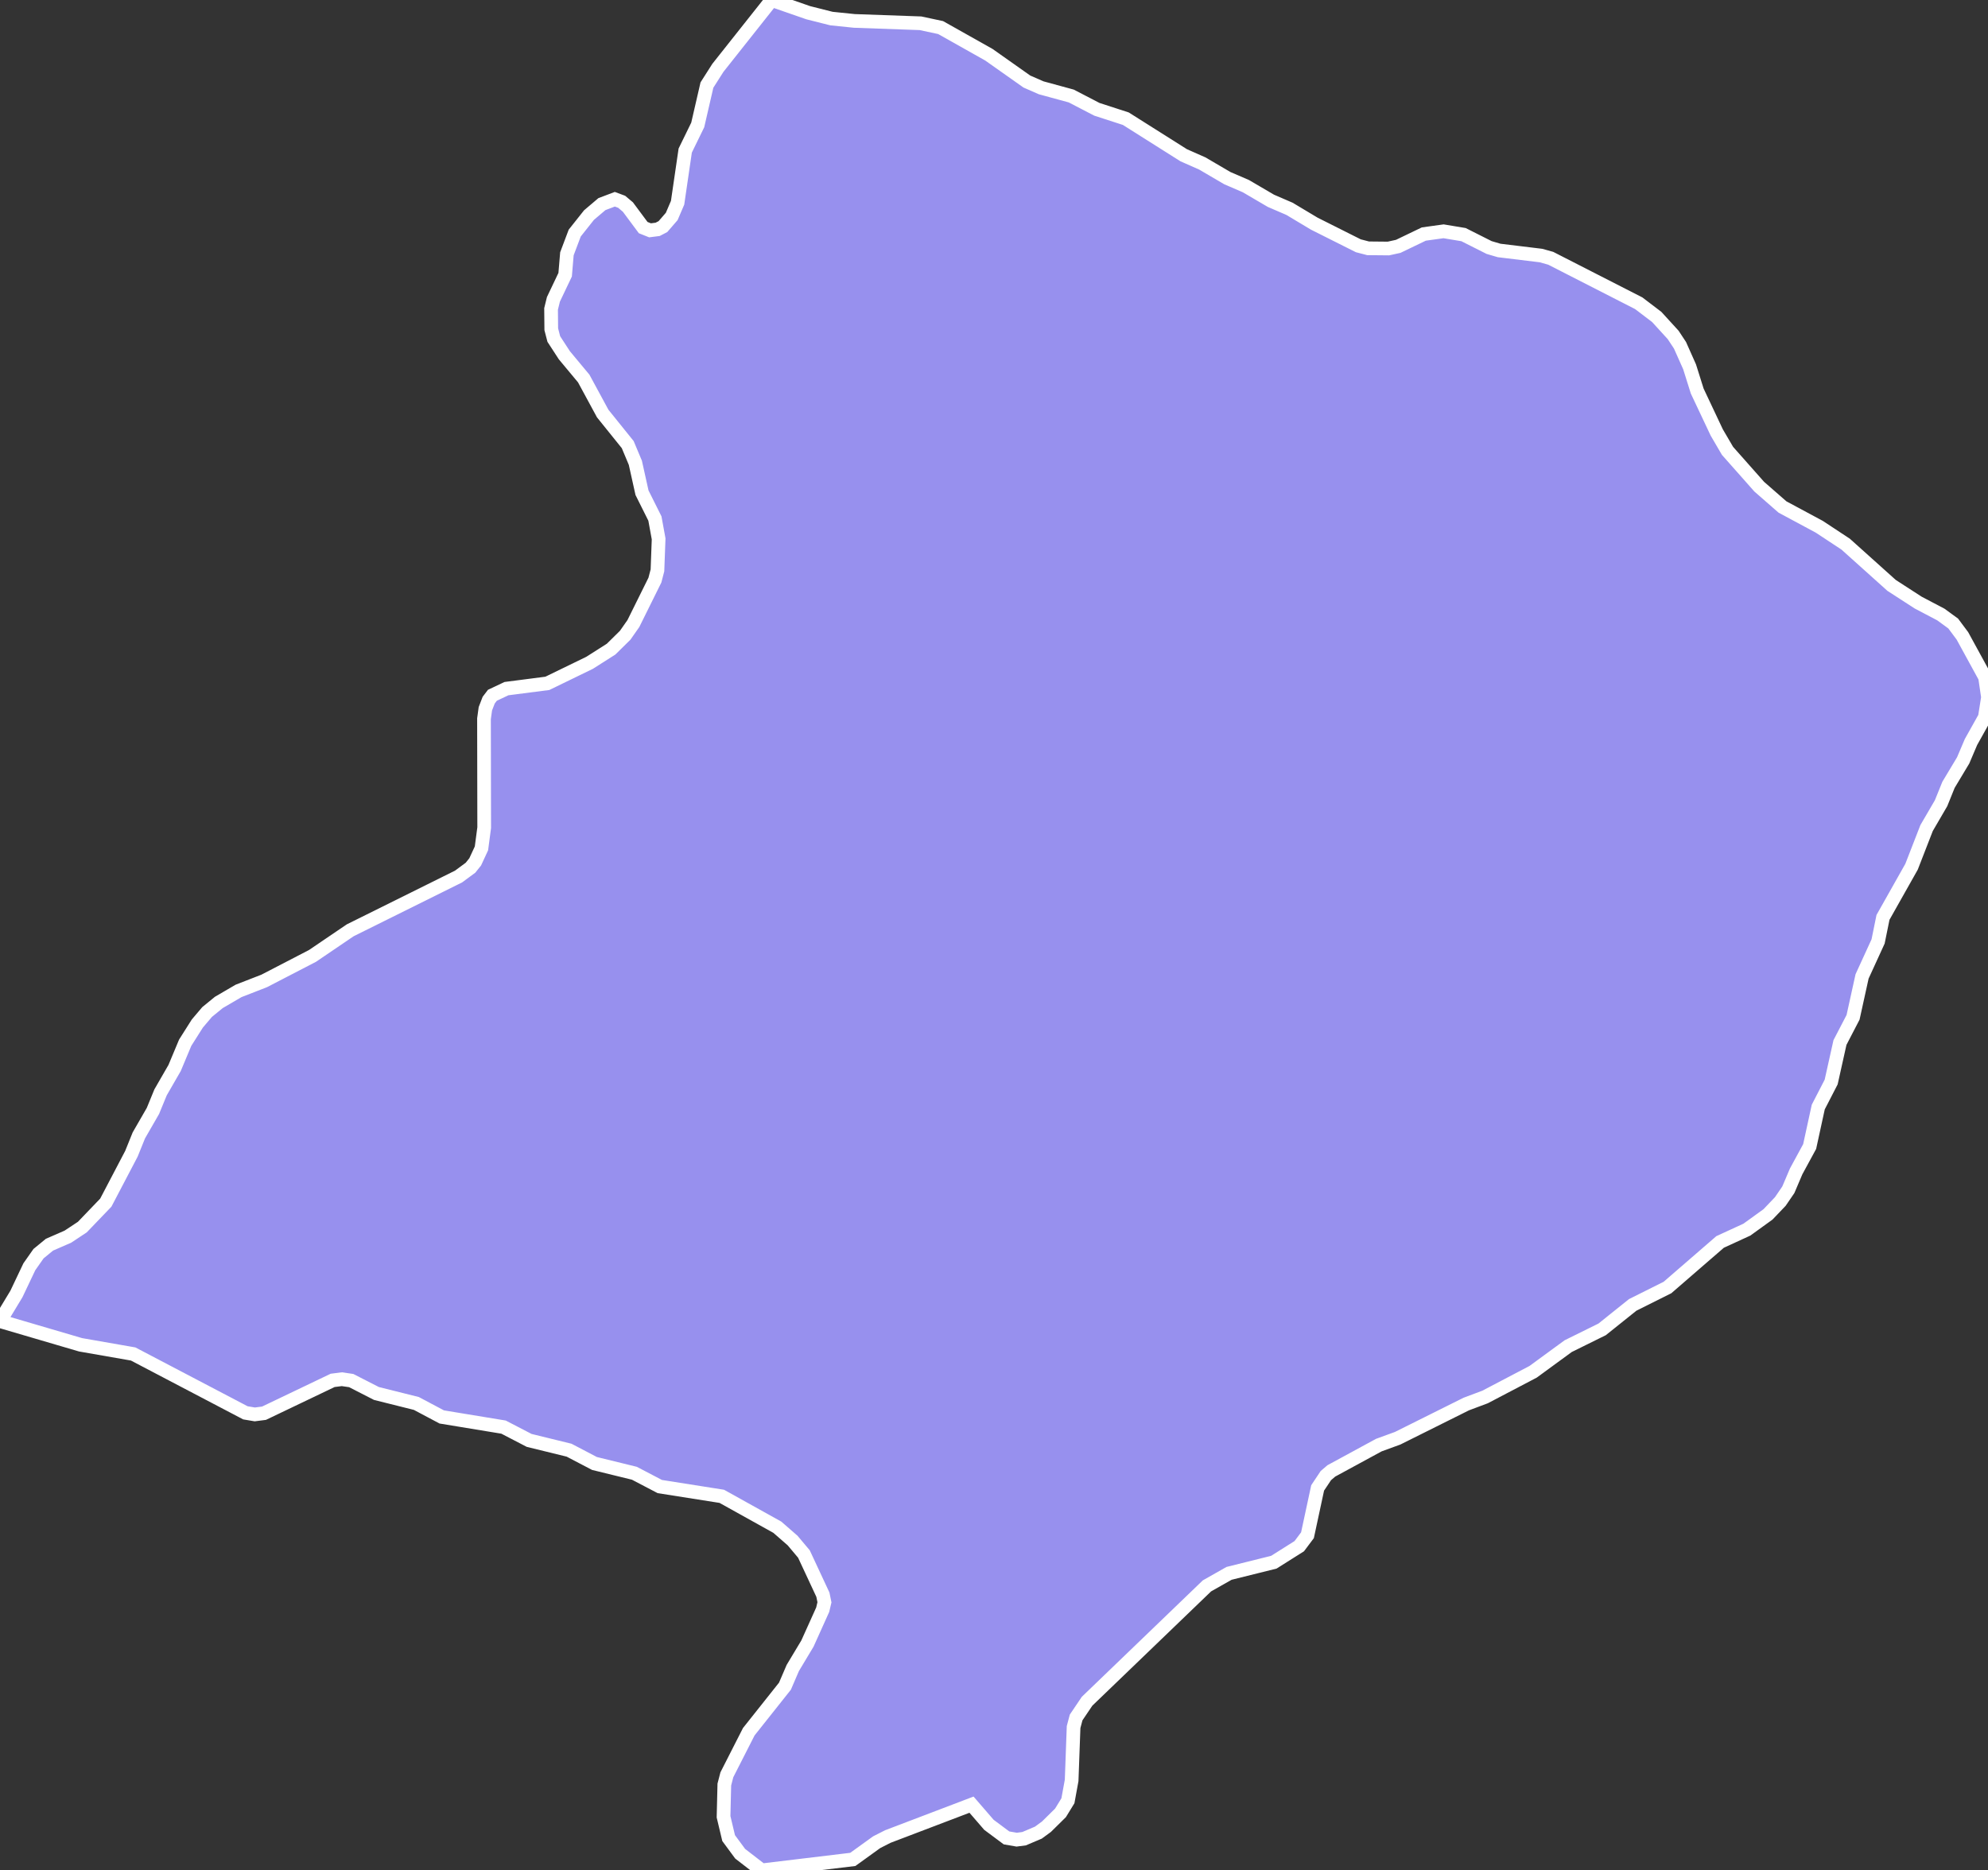 <svg xmlns="http://www.w3.org/2000/svg" viewBox="392.68 148.39 101.66 95.66" width="101.66" height="95.66">
            <rect x="392.68" y="148.39" width="101.66" height="95.66" fill="#333333" stroke="none"/>
            <path 
                d="M488.97,195.31L488.72,196.54L487.9,198.33L487.44,200.42L486.77,201.71L486.32,203.73L485.66,205.01L485.22,207.03L484.53,208.3L484.13,209.24L483.72,209.84L483.09,210.5L482.01,211.28L480.64,211.91L477.95,214.24L476.17,215.13L474.61,216.38L472.87,217.24L471.08,218.55L468.62,219.84L467.66,220.2L464.15,221.95L463.19,222.3L460.76,223.62L460.48,223.86L460.06,224.49L459.54,226.91L459.12,227.47L457.82,228.29L455.53,228.86L454.4,229.5L448.27,235.4L447.71,236.23L447.58,236.72L447.48,239.45L447.29,240.49L446.91,241.11L446.19,241.82L445.78,242.12L445.05,242.43L444.67,242.48L444.15,242.39L443.25,241.72L442.36,240.69L442.36,240.69L438.08,242.32L437.51,242.61L436.29,243.49L431.63,244.05L431.63,244.05L430.53,243.2L429.94,242.4L429.68,241.31L429.72,239.66L429.85,239.16L430.97,236.96L432.82,234.63L433.22,233.7L433.97,232.45L434.75,230.72L434.84,230.34L434.76,229.95L433.79,227.87L433.21,227.18L432.43,226.5L429.59,224.92L426.42,224.42L425.12,223.74L423.08,223.24L421.78,222.56L419.74,222.06L418.43,221.38L415.27,220.86L413.97,220.17L411.93,219.66L410.64,219L410.16,218.93L409.69,218.99L406.18,220.67L405.71,220.73L405.23,220.65L399.49,217.64L396.8,217.17L392.68,215.96L392.68,215.96L393.52,214.57L394.18,213.18L394.65,212.51L395.21,212.05L396.15,211.64L396.89,211.15L398.09,209.9L399.4,207.4L399.78,206.46L400.5,205.21L400.89,204.26L401.61,203.01L402.15,201.72L402.77,200.74L403.27,200.15L403.87,199.66L404.88,199.07L406.19,198.56L408.66,197.28L410.59,195.97L416.13,193.22L416.74,192.77L416.98,192.47L417.3,191.78L417.44,190.72L417.43,185.15L417.5,184.64L417.67,184.2L417.86,183.95L418.58,183.61L420.67,183.34L422.83,182.29L423.93,181.59L424.65,180.88L425.07,180.28L426.17,178.06L426.3,177.56L426.36,175.95L426.17,174.91L425.51,173.59L425.17,172.06L424.78,171.13L423.5,169.54L422.53,167.75L421.54,166.56L421,165.73L420.87,165.23L420.86,164.19L420.98,163.7L421.58,162.44L421.67,161.37L422.07,160.31L422.8,159.39L423.46,158.83L424.12,158.58L424.47,158.71L424.79,158.98L425.57,160.03L425.92,160.17L426.31,160.12L426.58,159.98L427.03,159.46L427.33,158.76L427.72,156.09L428.36,154.78L428.83,152.74L429.39,151.86L432.14,148.39L432.14,148.39L434.01,149.04L435.2,149.34L436.37,149.46L439.75,149.58L440.78,149.8L443.25,151.19L445.19,152.56L445.92,152.88L447.46,153.3L448.77,153.98L450.25,154.46L453.21,156.33L454.16,156.75L455.44,157.5L456.39,157.91L457.67,158.66L458.62,159.07L459.89,159.83L462.14,160.96L462.64,161.09L463.68,161.1L464.18,160.99L465.49,160.36L466.5,160.22L467.52,160.39L468.83,161.05L469.34,161.2L471.48,161.46L471.98,161.6L476.48,163.9L477.4,164.6L478.24,165.52L478.59,166.05L479.08,167.15L479.47,168.39L479.47,168.39L480.47,170.51L481.02,171.45L482.64,173.28L483.83,174.32L485.71,175.33L487.06,176.22L489.41,178.33L490.77,179.21L491.93,179.82L492.56,180.28L493.03,180.91L494.19,183.03L494.34,184.05L494.18,185.07L493.47,186.34L493.07,187.28L492.32,188.53L491.94,189.47L491.2,190.74L490.43,192.72z" 
                fill="rgb(151, 144, 238)" 
                stroke="white" 
                stroke-width=".7px"
                title="İsmayıllı" 
                id="AZ-ISM" 
            />
        </svg>